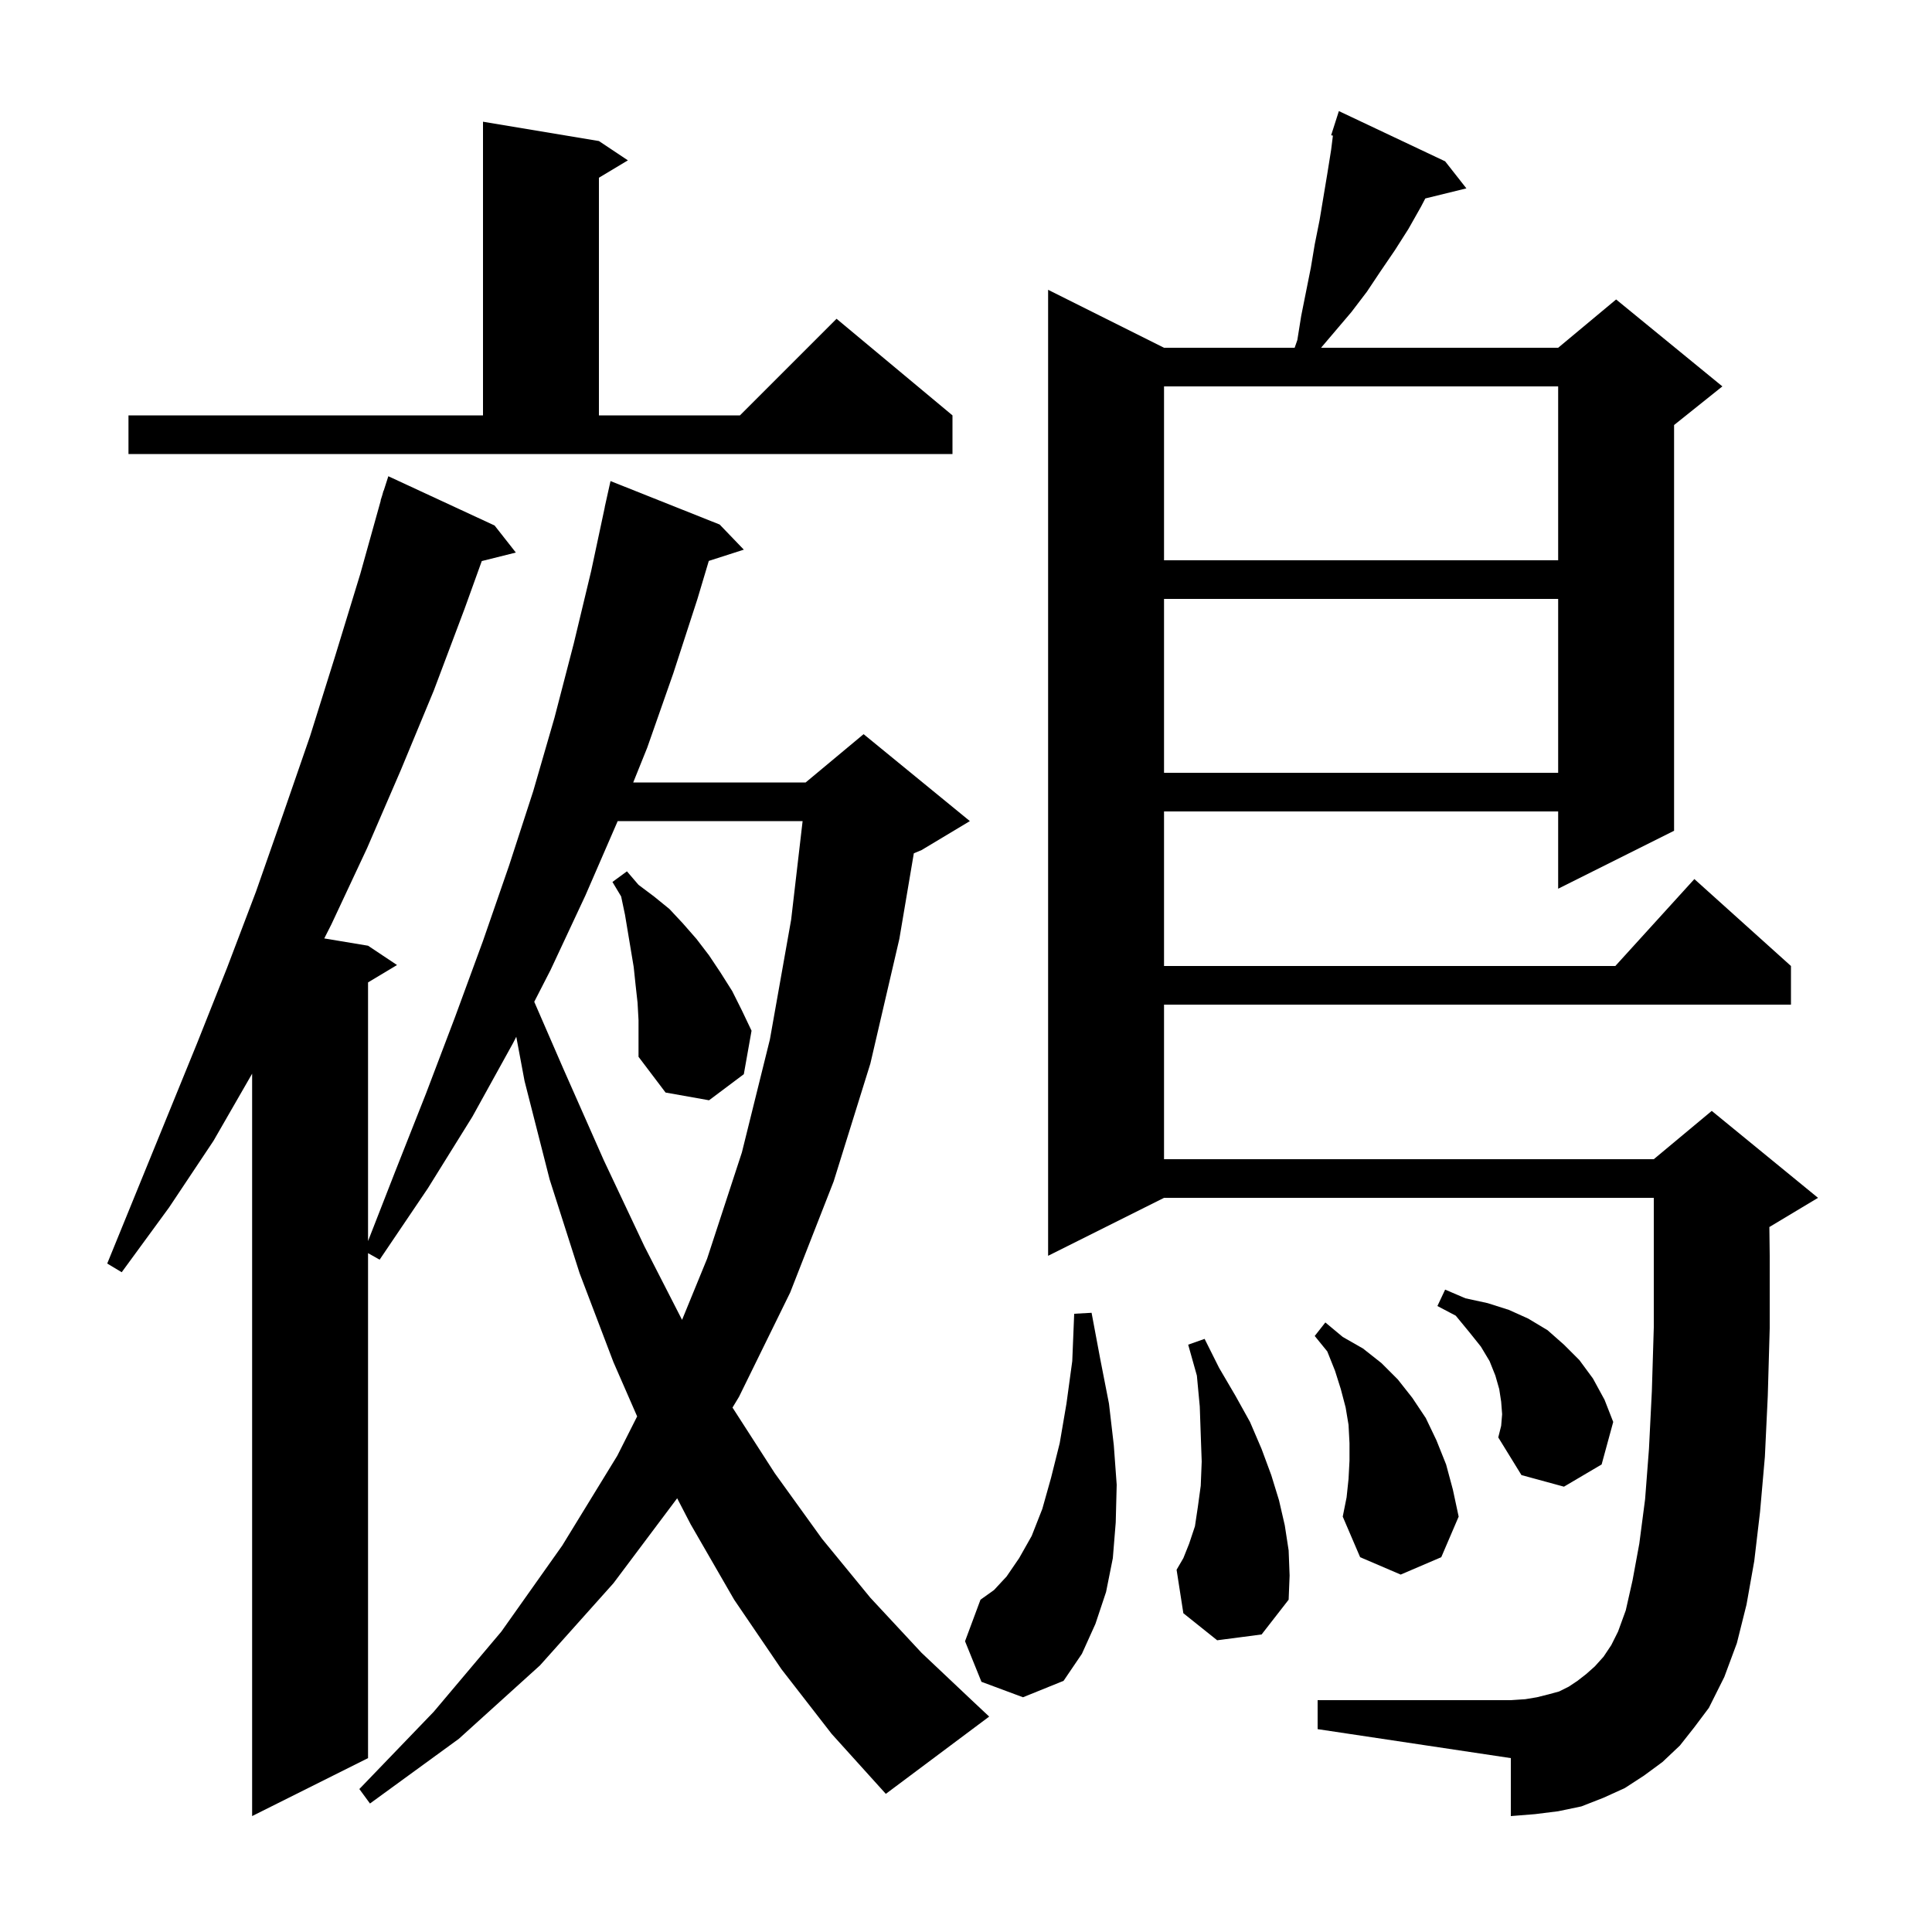 <svg xmlns="http://www.w3.org/2000/svg" xmlns:xlink="http://www.w3.org/1999/xlink" version="1.1" baseProfile="full" viewBox="0 0 200 200" width="200" height="200">
<g fill="black">
<path d="M 80.9 172.8 L 76.0 165.6 L 71.5 157.8 L 70.1 155.1 L 63.5 163.9 L 55.9 172.4 L 47.5 180.0 L 38.3 186.7 L 37.2 185.2 L 44.9 177.2 L 51.9 168.9 L 58.2 160.0 L 63.9 150.7 L 65.957 146.626 L 63.5 141.0 L 60.0 131.8 L 56.9 122.1 L 54.3 111.9 L 53.445 107.327 L 53.1 108.0 L 48.9 115.6 L 44.3 123.0 L 39.3 130.4 L 38.1 129.725 L 38.1 182.0 L 26.1 188.0 L 26.1 111.148 L 22.1 118.1 L 17.5 125.0 L 12.6 131.7 L 11.1 130.8 L 20.4 108.0 L 23.5 100.2 L 26.5 92.3 L 29.3 84.3 L 32.1 76.2 L 34.7 67.9 L 37.3 59.4 L 39.42 51.804 L 39.4 51.8 L 39.564 51.289 L 39.7 50.8 L 39.718 50.806 L 40.2 49.3 L 51.2 54.4 L 53.4 57.2 L 49.873 58.082 L 48.1 63.0 L 44.9 71.5 L 41.5 79.7 L 38.0 87.8 L 34.3 95.7 L 33.568 97.145 L 38.1 97.9 L 41.1 99.9 L 38.1 101.7 L 38.1 128.475 L 40.9 121.3 L 44.1 113.2 L 47.1 105.3 L 50.0 97.4 L 52.7 89.6 L 55.2 81.9 L 57.4 74.3 L 59.4 66.6 L 61.2 59.1 L 62.608 52.501 L 62.6 52.5 L 63.2 49.8 L 74.5 54.3 L 77.0 56.9 L 73.375 58.065 L 72.2 62.0 L 69.7 69.7 L 67.0 77.4 L 65.551 81.0 L 83.4 81.0 L 89.4 76.0 L 100.4 85.0 L 95.4 88.0 L 94.599 88.334 L 93.1 97.2 L 90.1 110.1 L 86.3 122.3 L 81.8 133.8 L 76.5 144.6 L 75.829 145.711 L 80.2 152.5 L 85.1 159.3 L 90.1 165.4 L 95.4 171.1 L 100.8 176.2 L 102.4 177.7 L 91.7 185.7 L 86.1 179.5 Z M 173.9 180.7 L 172.1 182.4 L 170.2 183.8 L 168.2 185.1 L 166.0 186.1 L 163.7 187.0 L 161.3 187.5 L 158.9 187.8 L 156.4 188.0 L 156.4 182.0 L 136.4 179.0 L 136.4 176.0 L 156.4 176.0 L 157.9 175.9 L 159.1 175.7 L 160.3 175.4 L 161.4 175.1 L 162.4 174.6 L 163.3 174.0 L 164.2 173.3 L 165.1 172.5 L 166.0 171.5 L 166.8 170.3 L 167.5 168.9 L 168.3 166.7 L 169.0 163.6 L 169.7 159.8 L 170.3 155.2 L 170.7 150.0 L 171.0 144.0 L 171.2 137.4 L 171.2 124.0 L 120.5 124.0 L 108.5 130.0 L 108.5 30.0 L 120.5 36.0 L 134.022 36.0 L 134.3 35.2 L 134.7 32.7 L 135.7 27.7 L 136.1 25.3 L 136.6 22.8 L 137.4 18.0 L 137.8 15.5 L 137.982 14.042 L 137.8 14.0 L 138.6 11.5 L 149.6 16.7 L 151.8 19.5 L 147.546 20.545 L 147.1 21.4 L 145.8 23.7 L 144.4 25.9 L 142.9 28.1 L 141.5 30.2 L 139.9 32.3 L 136.755 36.0 L 161.3 36.0 L 167.3 31.0 L 178.3 40.0 L 173.3 44.0 L 173.3 86.0 L 161.3 92.0 L 161.3 84.0 L 120.5 84.0 L 120.5 100.0 L 167.218 100.0 L 175.4 91.0 L 185.4 100.0 L 185.4 104.0 L 120.5 104.0 L 120.5 120.0 L 171.2 120.0 L 177.2 115.0 L 188.2 124.0 L 183.2 127.0 L 183.164 127.015 L 183.2 130.0 L 183.2 137.5 L 183.0 144.5 L 182.7 150.8 L 182.2 156.5 L 181.6 161.6 L 180.8 166.1 L 179.8 170.1 L 178.5 173.6 L 176.9 176.8 L 175.4 178.8 Z M 101.6 174.1 L 99.9 169.9 L 101.5 165.6 L 102.9 164.6 L 104.2 163.2 L 105.5 161.3 L 106.8 159.0 L 107.9 156.2 L 108.8 153.0 L 109.7 149.4 L 110.4 145.3 L 111.0 140.9 L 111.2 136.0 L 113.0 135.9 L 113.9 140.7 L 114.8 145.3 L 115.3 149.6 L 115.6 153.7 L 115.5 157.6 L 115.2 161.3 L 114.5 164.8 L 113.4 168.1 L 112.0 171.2 L 110.1 174.0 L 105.9 175.7 Z M 126.0 169.8 L 122.5 167.0 L 121.8 162.5 L 122.5 161.3 L 123.1 159.8 L 123.7 158.0 L 124.0 156.0 L 124.3 153.8 L 124.4 151.3 L 124.3 148.5 L 124.2 145.6 L 123.9 142.4 L 123.0 139.2 L 124.7 138.6 L 126.2 141.6 L 127.9 144.5 L 129.4 147.2 L 130.6 150.0 L 131.6 152.7 L 132.4 155.3 L 133.0 157.9 L 133.4 160.5 L 133.5 163.1 L 133.4 165.6 L 130.6 169.2 Z M 139.6 153.1 L 139.7 151.2 L 139.7 149.4 L 139.6 147.5 L 139.3 145.7 L 138.8 143.8 L 138.2 141.9 L 137.4 139.9 L 136.1 138.3 L 137.2 136.9 L 139.0 138.4 L 141.1 139.6 L 143.0 141.1 L 144.7 142.8 L 146.2 144.7 L 147.6 146.8 L 148.7 149.1 L 149.7 151.6 L 150.4 154.2 L 151.0 157.0 L 149.2 161.2 L 145.0 163.0 L 140.8 161.2 L 139.0 157.0 L 139.4 155.0 Z M 155.5 146.4 L 155.4 145.1 L 155.2 143.8 L 154.8 142.4 L 154.2 140.9 L 153.3 139.4 L 152.1 137.9 L 150.7 136.2 L 148.8 135.2 L 149.6 133.5 L 151.7 134.4 L 154.0 134.9 L 156.2 135.6 L 158.2 136.5 L 160.2 137.7 L 161.9 139.2 L 163.5 140.8 L 164.9 142.7 L 166.1 144.9 L 167.0 147.2 L 165.8 151.6 L 161.9 153.9 L 157.5 152.7 L 155.1 148.8 L 155.4 147.6 Z M 63.94 85.0 L 63.9 85.1 L 60.6 92.7 L 57.0 100.4 L 55.305 103.704 L 58.3 110.6 L 62.5 120.1 L 66.7 129.0 L 70.607 136.632 L 73.2 130.3 L 76.8 119.3 L 79.7 107.6 L 81.9 95.2 L 83.086 85.0 Z M 66.0 103.8 L 65.8 102.0 L 65.6 100.1 L 64.7 94.7 L 64.3 92.8 L 63.4 91.3 L 64.9 90.2 L 66.1 91.6 L 67.7 92.8 L 69.3 94.1 L 70.7 95.6 L 72.1 97.2 L 73.4 98.9 L 74.6 100.7 L 75.8 102.6 L 76.8 104.6 L 77.8 106.7 L 77.0 111.2 L 73.4 113.9 L 68.9 113.1 L 66.1 109.4 L 66.1 105.6 Z M 120.5 62.0 L 120.5 80.0 L 161.3 80.0 L 161.3 62.0 Z M 120.5 40.0 L 120.5 58.0 L 161.3 58.0 L 161.3 40.0 Z M 13.3 43.0 L 50.0 43.0 L 50.0 12.6 L 62.0 14.6 L 65.0 16.6 L 62.0 18.4 L 62.0 43.0 L 76.6 43.0 L 86.6 33.0 L 98.6 43.0 L 98.6 47.0 L 13.3 47.0 Z " />
</g>
</svg>
